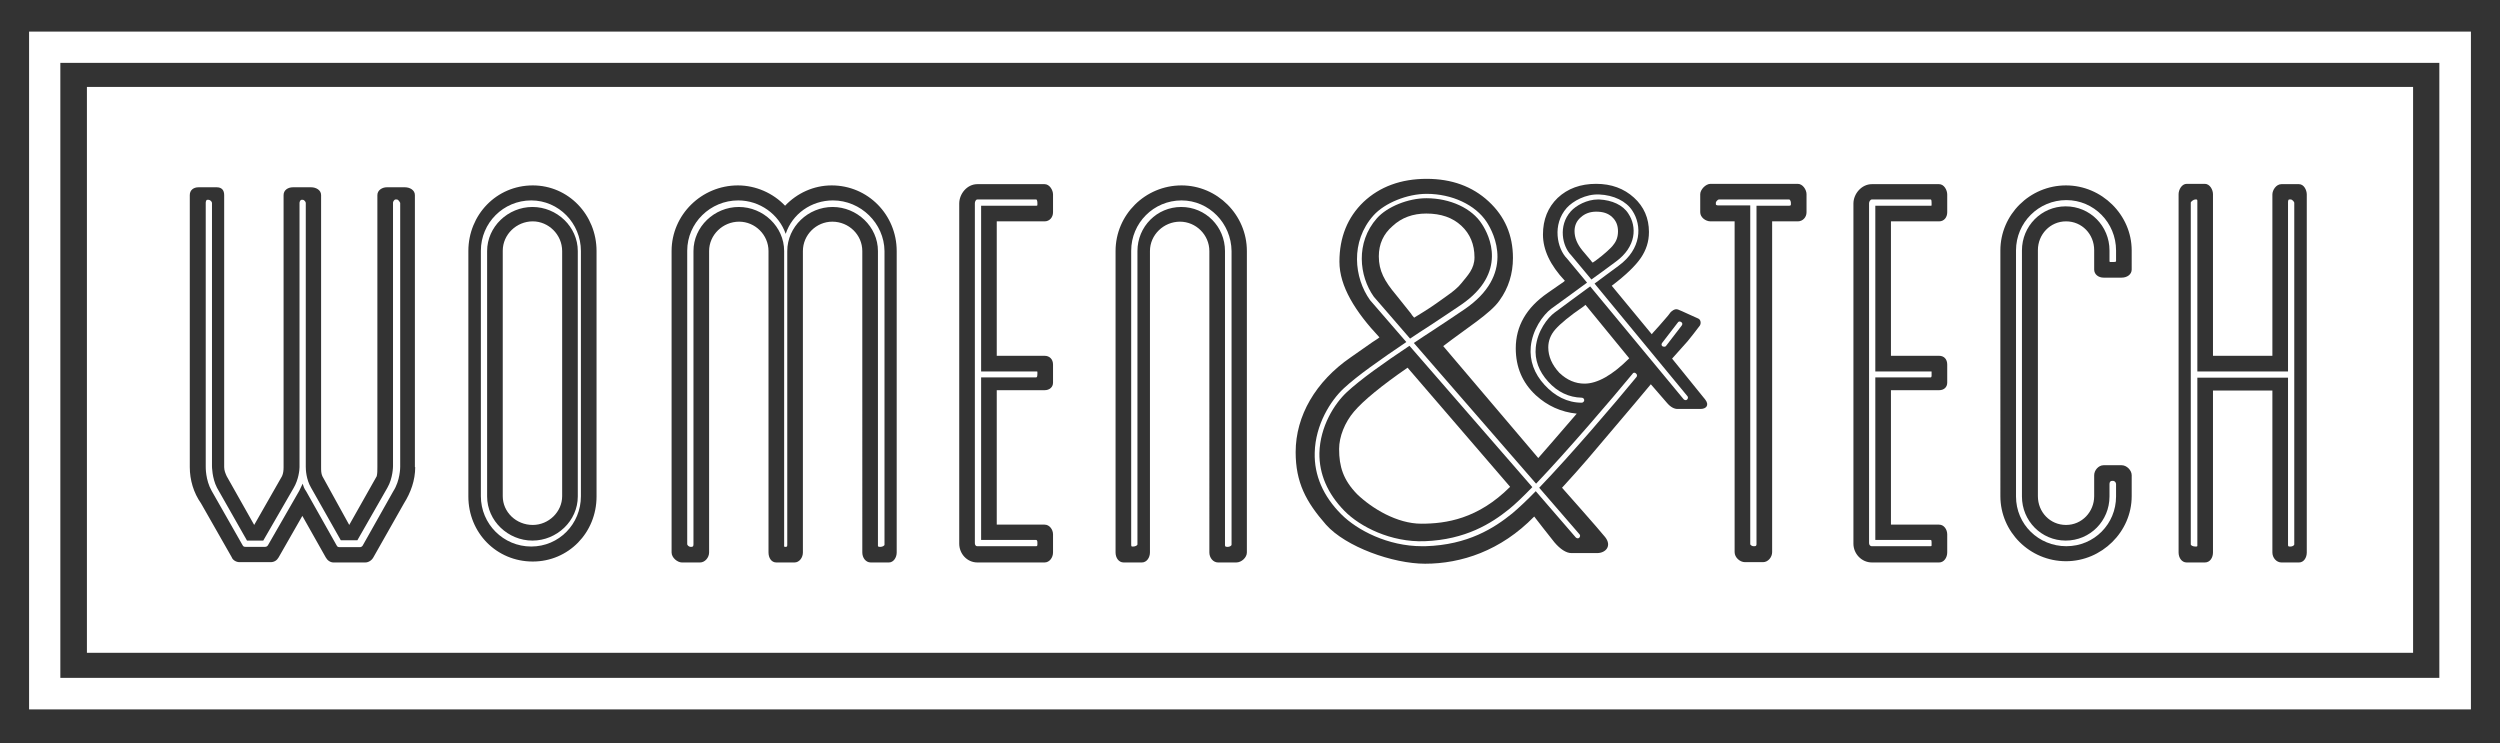 <?xml version="1.0" encoding="utf-8"?>
<!-- Generator: Adobe Illustrator 19.2.1, SVG Export Plug-In . SVG Version: 6.00 Build 0)  -->
<!DOCTYPE svg PUBLIC "-//W3C//DTD SVG 1.1//EN" "http://www.w3.org/Graphics/SVG/1.1/DTD/svg11.dtd">
<svg version="1.1" id="Layer_1" xmlns="http://www.w3.org/2000/svg" xmlns:xlink="http://www.w3.org/1999/xlink" x="0px" y="0px"
	 viewBox="0 0 799.6 237.7" enable-background="new 0 0 799.6 237.7" xml:space="preserve">
<rect x="0" y="0" width="799.6" height="237.7" fill="#333333" stroke="none"/>
<g>
	<g>
		<path fill="#FFFFFF" d="M452.3,101.6l2.6-1.6c3.4-2.1,4.8-3.2,7.5-5.1c2.3-1.6,4-3,5-4.3c2-2.5,4.2-4.6,4.2-8.3
			c0-4.1-1.4-7.5-4.2-10.1c-2.8-2.6-6.5-3.9-11.2-3.9c-4.3,0-7.9,1.3-10.8,4c-2.9,2.5-4.4,5.7-4.4,9.7c0,4.6,1.8,7.9,5.5,12.3l4.8,6
			C451.5,100.7,451.7,100.9,452.3,101.6z"/>
		<path fill="#FFFFFF" d="M516.1,78.2c0.9-1.1,1.4-2.5,1.4-4.2c0-1.9-0.6-3.4-1.9-4.6c-1.3-1.2-2.9-1.7-5.1-1.7
			c-1.9,0-3.6,0.6-4.9,1.8c-1.3,1.1-2,2.6-2,4.4c0,2.1,0.8,4.1,2.5,6.2l2.7,3.2c0.1,0.2,0.3,0.4,0.6,0.7l0.9-0.6
			c1.5-1.1,2.7-2.1,3.7-3C515,79.5,515.7,78.8,516.1,78.2z"/>
		<path fill="#FFFFFF" d="M506.5,98c-4.4,3-7.4,5.5-9,7.3c-1.6,1.8-2.3,3.8-2.3,5.8c0,2.9,1.2,5.6,3.5,8.1c2.5,2.4,5.2,3.5,8.1,3.5
			c4.1,0,8.9-2.7,14.3-8.1l-14-17.1L506.5,98z"/>
		<path fill="#FFFFFF" d="M532.3,110.9c0.2,0,0.5-0.1,0.6-0.3l5-6.5c0.3-0.4,0.2-0.9-0.2-1.1c-0.4-0.3-0.9-0.2-1.1,0.2l-5,6.5
			c-0.3,0.4-0.2,0.9,0.2,1.1C531.9,110.8,532.1,110.9,532.3,110.9z"/>
		<path fill="#FFFFFF" d="M522.2,119.5c-6.6,8-20.7,24.5-30.9,35.2l-39.1-45c2-1.4,4.1-2.7,6.2-4.1c3.3-2.2,6.7-4.4,9.9-6.6
			c16.4-11.1,9.6-24.3,7.2-28c-3.6-5.5-11.1-9-19.2-9c-6.2,0-13.4,2.9-17,6.9c-7.5,8.4-6.2,20-1.1,27.1l11.6,13.4
			c-8.3,5.6-15.7,10.8-20,14.8c-4.2,3.9-9.1,11.6-9.3,20.6c-0.2,7.2,2.7,13.9,8.5,19.7c5.1,5.1,14.9,10.2,25.8,10.2
			c0.4,0,0.7,0,1.1,0c13.6-0.4,22-5.8,27.8-10.5c1.9-1.6,4.6-4.1,7.5-7.1l12.8,14.8c0.3,0.3,0.8,0.4,1.1,0.1
			c0.3-0.3,0.4-0.8,0.1-1.1l-12.9-14.9c10.2-10.6,24.2-27,31.1-35.4c0.3-0.3,0.2-0.9-0.1-1.1C523,119.1,522.4,119.1,522.2,119.5z
			 M439.4,94.9c-4.7-6.6-5.9-17.3,1-25.1c3.3-3.7,10-6.4,15.8-6.4c7.6,0,14.6,3.2,17.8,8.3c2.3,3.5,8.4,15.5-6.7,25.8
			c-3.2,2.2-6.6,4.4-9.9,6.6c-2.2,1.4-4.3,2.8-6.4,4.2L439.4,94.9z M482.6,162.9c-5.6,4.5-13.8,9.7-26.9,10.2
			c-10.8,0.4-20.7-4.6-25.7-9.7c-5.4-5.5-8.1-11.8-8-18.5c0.2-8.5,4.8-15.8,8.8-19.5c4.3-4,11.6-9.2,20-14.8l39.3,45.2
			C487.2,158.8,484.6,161.3,482.6,162.9z"/>
		<path fill="#FFFFFF" d="M433.1,131.6c-3,3.5-4.8,8.1-4.8,12c0,5.6,1.3,9.9,5.8,14.5c4.7,4.5,12.7,9.4,20.5,9.4
			c7.9,0,18.1-1.5,28.4-11.8l-32.8-38.1C441.8,123.4,436.1,128.1,433.1,131.6z"/>
		<path fill="#FFFFFF" d="M170.4,70.8c-5.2,0-9.6,4.2-9.6,9.4v78.5c0,5.1,4.3,9.2,9.6,9.2c5.1,0,9.4-4.2,9.4-9.2V80.3
			C179.8,75,175.4,70.8,170.4,70.8z"/>
		<path fill="#FFFFFF" d="M377.9,64.1c-8.9,0-16.1,7.2-16.1,16.1v93.9c0,0.4,0,0.7,0.3,0.7h0.4c0.5,0,1.3-0.3,1.3-0.7V80.3
			c0-7.8,6.2-14.1,14-14.1c7.8,0,14,6.3,14,14.1v93.9c0,0.4,0,0.7,0.6,0.7h0.4c0.4,0,1.1-0.3,1.1-0.7V80.3
			C393.8,71.4,386.7,64.1,377.9,64.1z"/>
		<path fill="#FFFFFF" d="M169.9,64.1c-8.9,0-16.1,7.2-16.1,16.1v78.5c0,8.9,7.2,16.1,16.1,16.1c8.9,0,15.9-7.2,15.9-16.1V80.3
			C185.8,71.4,178.7,64.1,169.9,64.1z M184.8,158.8c0,7.8-6.7,14.1-14.5,14.1c-7.8,0-14.5-6.3-14.5-14.1V80.3
			c0-7.8,6.7-14.1,14.5-14.1c7.8,0,14.5,6.3,14.5,14.1V158.8z"/>
		<path fill="#FFFFFF" d="M331.4,63.8h-18.8c-0.5,0-0.8,0.7-0.8,1.2v108.7c0,0.5,0.2,1,0.8,1h18.8c0.4,0,0.4-0.3,0.4-0.7v-0.5
			c0-0.4-0.1-0.8-0.4-0.8h-17.6v-52h17.6c0.4,0,0.4-0.8,0.4-1.1v-0.5c0-0.4-0.1-0.3-0.4-0.3h-17.6v-53h17.6c0.4,0,0.4-0.1,0.4-0.4
			v-0.5C331.8,64.5,331.7,63.8,331.4,63.8z"/>
		<path fill="#FFFFFF" d="M266.4,64.1c-6.9,0-13,4.3-15.1,10.7c-2.2-6.3-8.3-10.7-15.2-10.7c-8.9,0-16.3,7.2-16.3,16.1V174
			c0,0.5,0.7,0.9,1,0.9h0.4c0.5,0,0.6-0.3,0.6-0.9V80.3c0-7.8,6.7-14.1,14.5-14.1c7.8,0,14.5,6.3,14.5,14.1V174
			c0,0.5-0.1,0.9,0.2,0.9h0.4c0.4,0,0.4-0.3,0.4-0.9V80.3c0-7.8,6.7-14.1,14.5-14.1c7.8,0,14.5,6.3,14.5,14.1v93.9
			c0,0.4-0.1,0.7,0.5,0.7h0.4c0.4,0,1.2-0.3,1.2-0.7V80.3C282.8,71.4,275.3,64.1,266.4,64.1z"/>
		<path fill="#FFFFFF" d="M126.9,63.8h-0.4c-0.4,0-0.8,0.7-0.8,1v84.3c0,0,0,3.8-1.8,6.9l-9.6,16.8H109L99.5,156
			c-1.6-2.7-1.7-5.8-1.7-6.7v-0.2V64.9c0-0.4-0.6-1-0.9-1h-0.4c-0.5,0-0.7,0.7-0.7,1v84.3v0.2c0,0.9-0.3,4-1.9,6.7l-9.7,16.8h-5.2
			L69.4,156c-1.6-3.1-1.6-6.9-1.6-6.9V64.9c0-0.4-0.6-1-1.1-1h-0.4c-0.4,0-0.5,0.7-0.5,1v84.3c0,0.2-0.1,4.3,1.9,7.8l9.9,17.4
			c0.2,0.4,0.5,0.5,0.9,0.5h6.3c0.4,0,0.7-0.2,0.9-0.5l10-17.4c0.4-0.7,0.7-1.6,1.1-2.3c0.2,0.7,0.5,1.6,1.1,2.4l9.8,17.4
			c0.2,0.4,0.5,0.5,0.9,0.5h6.5c0.4,0,0.7-0.2,0.9-0.5l9.8-17.4c2.2-3.4,2.2-7.6,2.2-7.8V64.9C127.8,64.5,127.4,63.8,126.9,63.8z"/>
		<path fill="#FFFFFF" d="M660.9,64c-8.9,0-16.1,7.2-16.1,16.1v78.7c0,8.9,7.2,15.9,16.1,15.9c8.9,0,15.9-7.1,15.9-15.9v-4
			c0-0.5-0.5-1-0.9-1h-0.4c-0.5,0-0.8,0.4-0.8,1v4c0,7.8-6.2,14.1-14,14.1c-7.8,0-14-6.3-14-14.1V80.1c0-7.8,6.2-14.1,14-14.1
			c7.8,0,14,6.3,14,14.1v3.4c0,0.4,0.2,0.3,0.8,0.3h0.4c0.4,0,0.9,0,0.9-0.3v-3.4C676.8,71.2,669.7,64,660.9,64z"/>
		<path fill="#FFFFFF" d="M732.7,63.8h-0.5c-0.4,0-0.4,0.7-0.4,1v54h-29v-54c0-0.4,0.1-1-0.3-1h-0.4c-0.5,0-1.4,0.7-1.4,1v109.3
			c0,0.4,0.8,0.7,1.4,0.7h0.4c0.4,0,0.3-0.3,0.3-0.7v-53.3h29v53.3c0,0.4,0,0.7,0.4,0.7h0.5c0.4,0,1.1-0.3,1.1-0.7V64.9
			C733.8,64.5,733.1,63.8,732.7,63.8z"/>
		<path fill="#FFFFFF" d="M572.2,63.8h-22.4c-0.4,0-1,0.7-1,1v0.5c0,0.4,0.6,0.4,1,0.4h10v108.3c0,0.4,0.7,0.7,1,0.7h0.4
			c0.5,0,0.6-0.3,0.6-0.7V65.8h10.4c0.4,0,0.6-0.1,0.6-0.4v-0.5C572.8,64.5,572.6,63.8,572.2,63.8z"/>
		<path fill="#FFFFFF" d="M617.5,63.8h-18.8c-0.5,0-0.9,0.7-0.9,1.2v108.7c0,0.5,0.3,1,0.9,1h18.8c0.4,0,0.3-0.3,0.3-0.7v-0.5
			c0-0.4,0-0.8-0.3-0.8h-17.7v-52h17.7c0.4,0,0.3-0.8,0.3-1.1v-0.5c0-0.4,0-0.3-0.3-0.3h-17.7v-53h17.7c0.4,0,0.3-0.1,0.3-0.4v-0.5
			C617.8,64.5,617.8,63.8,617.5,63.8z"/>
		<path fill="#FFFFFF" d="M510,90.7c1.1-0.8,2.3-1.7,3.5-2.6l4.2-3.1c7.4-5.4,7.5-12.9,4.4-17.6c-2-3.1-6-5-10.6-5.2
			c-4.3-0.2-8.4,2.1-10.4,4.3c-4.7,5.3-3.1,13,0.1,16.2l6.4,7.7c-4.7,3.4-8.7,6.4-11.4,8.3c-2.8,2.1-6.1,6.9-6.6,12.2
			c-0.4,4.5,1.1,8.6,4.4,12.2c3.3,3.6,7.3,5.7,11.9,5.7c0,0,0,0,0,0c0.4,0,0.8-0.4,0.8-0.8c0-0.4-0.3-0.8-0.8-0.8
			c-4.1-0.1-7.7-1.8-10.7-5.1c-3-3.3-4.4-7-4-11c0.5-5.2,3.8-9.5,6-11.1c2.6-2,6.7-4.9,11.4-8.4l29.9,36.1c0.3,0.3,0.8,0.4,1.1,0.1
			c0.3-0.3,0.4-0.8,0.1-1.1L510,90.7z M502.5,81.6c-2.8-2.8-4.2-9.4-0.1-14c1.7-1.9,5.2-3.8,8.7-3.8c0.1,0,0.2,0,0.4,0
			c4.1,0.2,7.6,1.8,9.3,4.5c2.8,4.2,2.6,10.6-4,15.4l-4.2,3.1c-1.2,0.9-2.5,1.8-3.6,2.6L502.5,81.6z"/>
		<path fill="#FFFFFF" d="M27.8,27.8v181h744v-181H27.8z M132.8,149.4c0,4.2-1.4,8.1-3.6,11.6l-9.8,17.3c-0.5,0.9-1.5,1.6-2.6,1.6
			h-10.1c-1.1,0-2-0.7-2.5-1.6L96.7,165l-7.6,13.3c-0.5,0.9-1.4,1.5-2.5,1.5h-10c-1.1,0-2.2-0.7-2.5-1.6L64.3,161
			c-2.4-3.4-3.6-7.5-3.6-11.6v-87c0-1.6,1.2-2.5,2.8-2.5h5.8c1.6,0,2.4,0.9,2.4,2.5v87c0,1.1,0.4,2,0.8,2.9l8.8,15.6l8.9-15.6
			c0.4-0.9,0.5-1.8,0.5-2.9v-87c0-1.6,1.4-2.5,3-2.5h5.8c1.6,0,3.2,0.9,3.2,2.5v87c0,1.1,0,2,0.4,2.9l8.6,15.6l8.8-15.6
			c0.2-0.9,0.2-1.8,0.2-2.9v-87c0-1.6,1.6-2.5,3-2.5h5.8c1.6,0,3.2,0.9,3.2,2.5V149.4z M190.8,158.8c0,11.6-9,20.8-20.4,20.8
			c-11.6,0-20.6-9.2-20.6-20.8V80.3c0-11.6,9-21,20.6-21c11.4,0,20.4,9.4,20.4,21V158.8z M286.8,176.7c0,1.6-1,3.2-2.5,3.2h-5.8
			c-1.6,0-2.7-1.5-2.7-3.2V80.3c0-5.2-4.3-9.4-9.6-9.4c-5.1,0-9.4,4.2-9.4,9.4v96.4c0,1.6-1.1,3.2-2.7,3.2h-5.8
			c-1.6,0-2.5-1.5-2.5-3.2V80.3c0-5.2-4.3-9.4-9.4-9.4c-5.2,0-9.6,4.2-9.6,9.4v96.4c0,1.6-1.3,3.2-2.9,3.2h-5.8
			c-1.4,0-3.3-1.5-3.3-3.2V80.3c0-11.6,9.6-21,21.2-21c5.8,0,11.3,2.5,15.1,6.5c3.8-4,9.1-6.5,14.9-6.5c11.6,0,20.8,9.4,20.8,21
			V176.7z M336.8,67.9c0,1.6-1.1,2.9-2.7,2.9h-15.3v43h15.3c1.6,0,2.7,1.1,2.7,2.8v5.8c0,1.4-1.1,2.4-2.7,2.4h-15.3v43h15.3
			c1.6,0,2.7,1.6,2.7,3.1v5.8c0,1.6-1.1,3.2-2.7,3.2h-21.5c-3.3,0-5.8-2.8-5.8-6V65.1c0-3.1,2.5-6.2,5.8-6.2h21.5
			c1.6,0,2.7,1.9,2.7,3.3V67.9z M398.8,176.7c0,1.6-1.7,3.2-3.4,3.2h-5.8c-1.6,0-2.8-1.5-2.8-3.2V80.3c0-5.2-4.3-9.4-9.4-9.4
			c-5.2,0-9.6,4.2-9.6,9.4v96.4c0,1.6-1,3.2-2.6,3.2h-5.8c-1.6,0-2.6-1.5-2.6-3.2V80.3c0-11.6,9.5-21,21.1-21
			c11.4,0,20.9,9.4,20.9,21V176.7z M543.9,130.8c-1.7,0-5.5,0-7.4,0c-1,0-2.2-0.6-3.3-1.9c-0.5-0.6-3.9-4.5-5.2-6
			c-5.2,6.3-18.3,21.6-20.2,23.9c-2.3,2.7-5,5.7-8.2,9.2c0,0,11.9,13.4,13.8,15.8c2.2,2.8,0.2,5.1-2.6,5.1c-2.8,0-5.2,0-8.2,0
			c-1.7,0-3.6-1.3-5.4-3.4c-1.1-1.3-6.5-8.3-6.5-8.3c-10.7,11-23.4,15.1-34.9,15.1c-10.3,0-25.4-5.4-31.7-12.5
			c-6.4-7.3-9.7-13.5-9.7-23.2c0-11.6,6.4-22.6,17.6-30.3l7-4.9c0.1-0.1,1.8-1.1,2.2-1.5c-7.7-8.2-12.8-16.3-12.8-24.2
			c0-7.8,2.6-14.2,7.7-19.1c5.2-4.9,12-7.4,20.2-7.4c8,0,14.6,2.4,19.8,7.2c5.2,4.8,7.8,10.8,7.8,18.1c0,5-1.4,9.6-4.3,13.6
			c-2.8,4.1-10.6,8.9-18,14.6l30.4,35.8c0,0,9-10.3,12.3-14.2c-5-0.5-9.4-2.5-13.1-5.9c-4.3-4-6.4-9-6.4-15c0-7.1,3.4-13,10.2-17.7
			l4.6-3.2c0.1,0,0.2-0.1,0.3-0.2c0.2-0.1,0.4-0.3,0.6-0.5c-4.7-5-7-9.9-7-14.8c0-4.8,1.6-8.7,4.7-11.7c3.2-3,7.3-4.5,12.3-4.5
			c4.9,0,8.9,1.5,12.1,4.4c3.2,2.9,4.8,6.6,4.8,11c0,3.1-0.9,5.8-2.6,8.3c-1.7,2.5-4.8,5.5-9.3,8.9l12.8,15.5l0.4-0.5
			c1.4-1.5,2.7-3,3.9-4.4c0.9-1,1.1-1.3,1.7-2.1c0.3-0.3,1.3-1.3,2.4-0.9c1.1,0.4,5.7,2.6,6.5,2.9c0.8,0.4,0.9,1.5,0.5,2.2
			c-1.2,1.6-2.9,3.8-3.9,5c-1.4,1.6-3.1,3.5-5,5.6c0,0,9.5,11.7,10.6,13.1C546.8,129.6,545.7,130.8,543.9,130.8z M577.8,67.9
			c0,1.6-1.2,2.9-2.8,2.9h-8.2v105.8c0,1.6-1.3,3.2-2.9,3.2h-5.8c-1.6,0-3.3-1.5-3.3-3.2V70.8h-7.7c-1.6,0-3.3-1.3-3.3-2.9v-5.8
			c0-1.4,1.7-3.3,3.3-3.3h27.9c1.6,0,2.8,1.9,2.8,3.3V67.9z M622.8,67.9c0,1.6-1,2.9-2.6,2.9h-15.4v43h15.4c1.6,0,2.6,1.1,2.6,2.8
			v5.8c0,1.4-1,2.4-2.6,2.4h-15.4v43h15.4c1.6,0,2.6,1.6,2.6,3.1v5.8c0,1.6-1,3.2-2.6,3.2h-21.5c-3.3,0-5.9-2.8-5.9-6V65.1
			c0-3.1,2.6-6.2,5.9-6.2h21.5c1.6,0,2.6,1.9,2.6,3.3V67.9z M681.8,86.2c0,1.6-1.5,2.6-3.2,2.6h-5.8c-1.6,0-3-1-3-2.6v-6.2
			c0-5.1-3.9-9.2-9-9.2c-5.1,0-9,4.2-9,9.2v78.7c0,5.1,3.9,9.2,9,9.2c5.1,0,9-4.2,9-9.2v-6.7c0-1.6,1.4-3.2,3-3.2h5.8
			c1.6,0,3.2,1.6,3.2,3.2v6.7c0,11.4-9.6,20.8-21,20.8c-11.6,0-21-9.4-21-20.8V80.1c0-11.4,9.4-20.8,21-20.8c11.4,0,21,9.4,21,20.8
			V86.2z M737.8,176.7c0,1.6-0.9,3.2-2.5,3.2h-5.6c-1.6,0-2.9-1.5-2.9-3.2v-51.8h-19v51.8c0,1.6-0.9,3.2-2.6,3.2h-5.8
			c-1.6,0-2.6-1.5-2.6-3.2V62.3c0-0.2,0-0.2,0-0.2c0-1.4,1-3.3,2.6-3.3h5.8c1.6,0,2.6,1.9,2.6,3.3v51.7h19V62.2
			c0-1.4,1.2-3.3,2.9-3.3h5.6c1.6,0,2.5,1.9,2.5,3.3V176.7z"/>
	</g>
	<g>
		<path fill="#FFFFFF" d="M790.3,226.9H9.3V10.1h781V226.9z M19.3,216.8h760.9V20.1H19.3V216.8z"/>
	</g>
</g>
</svg>
